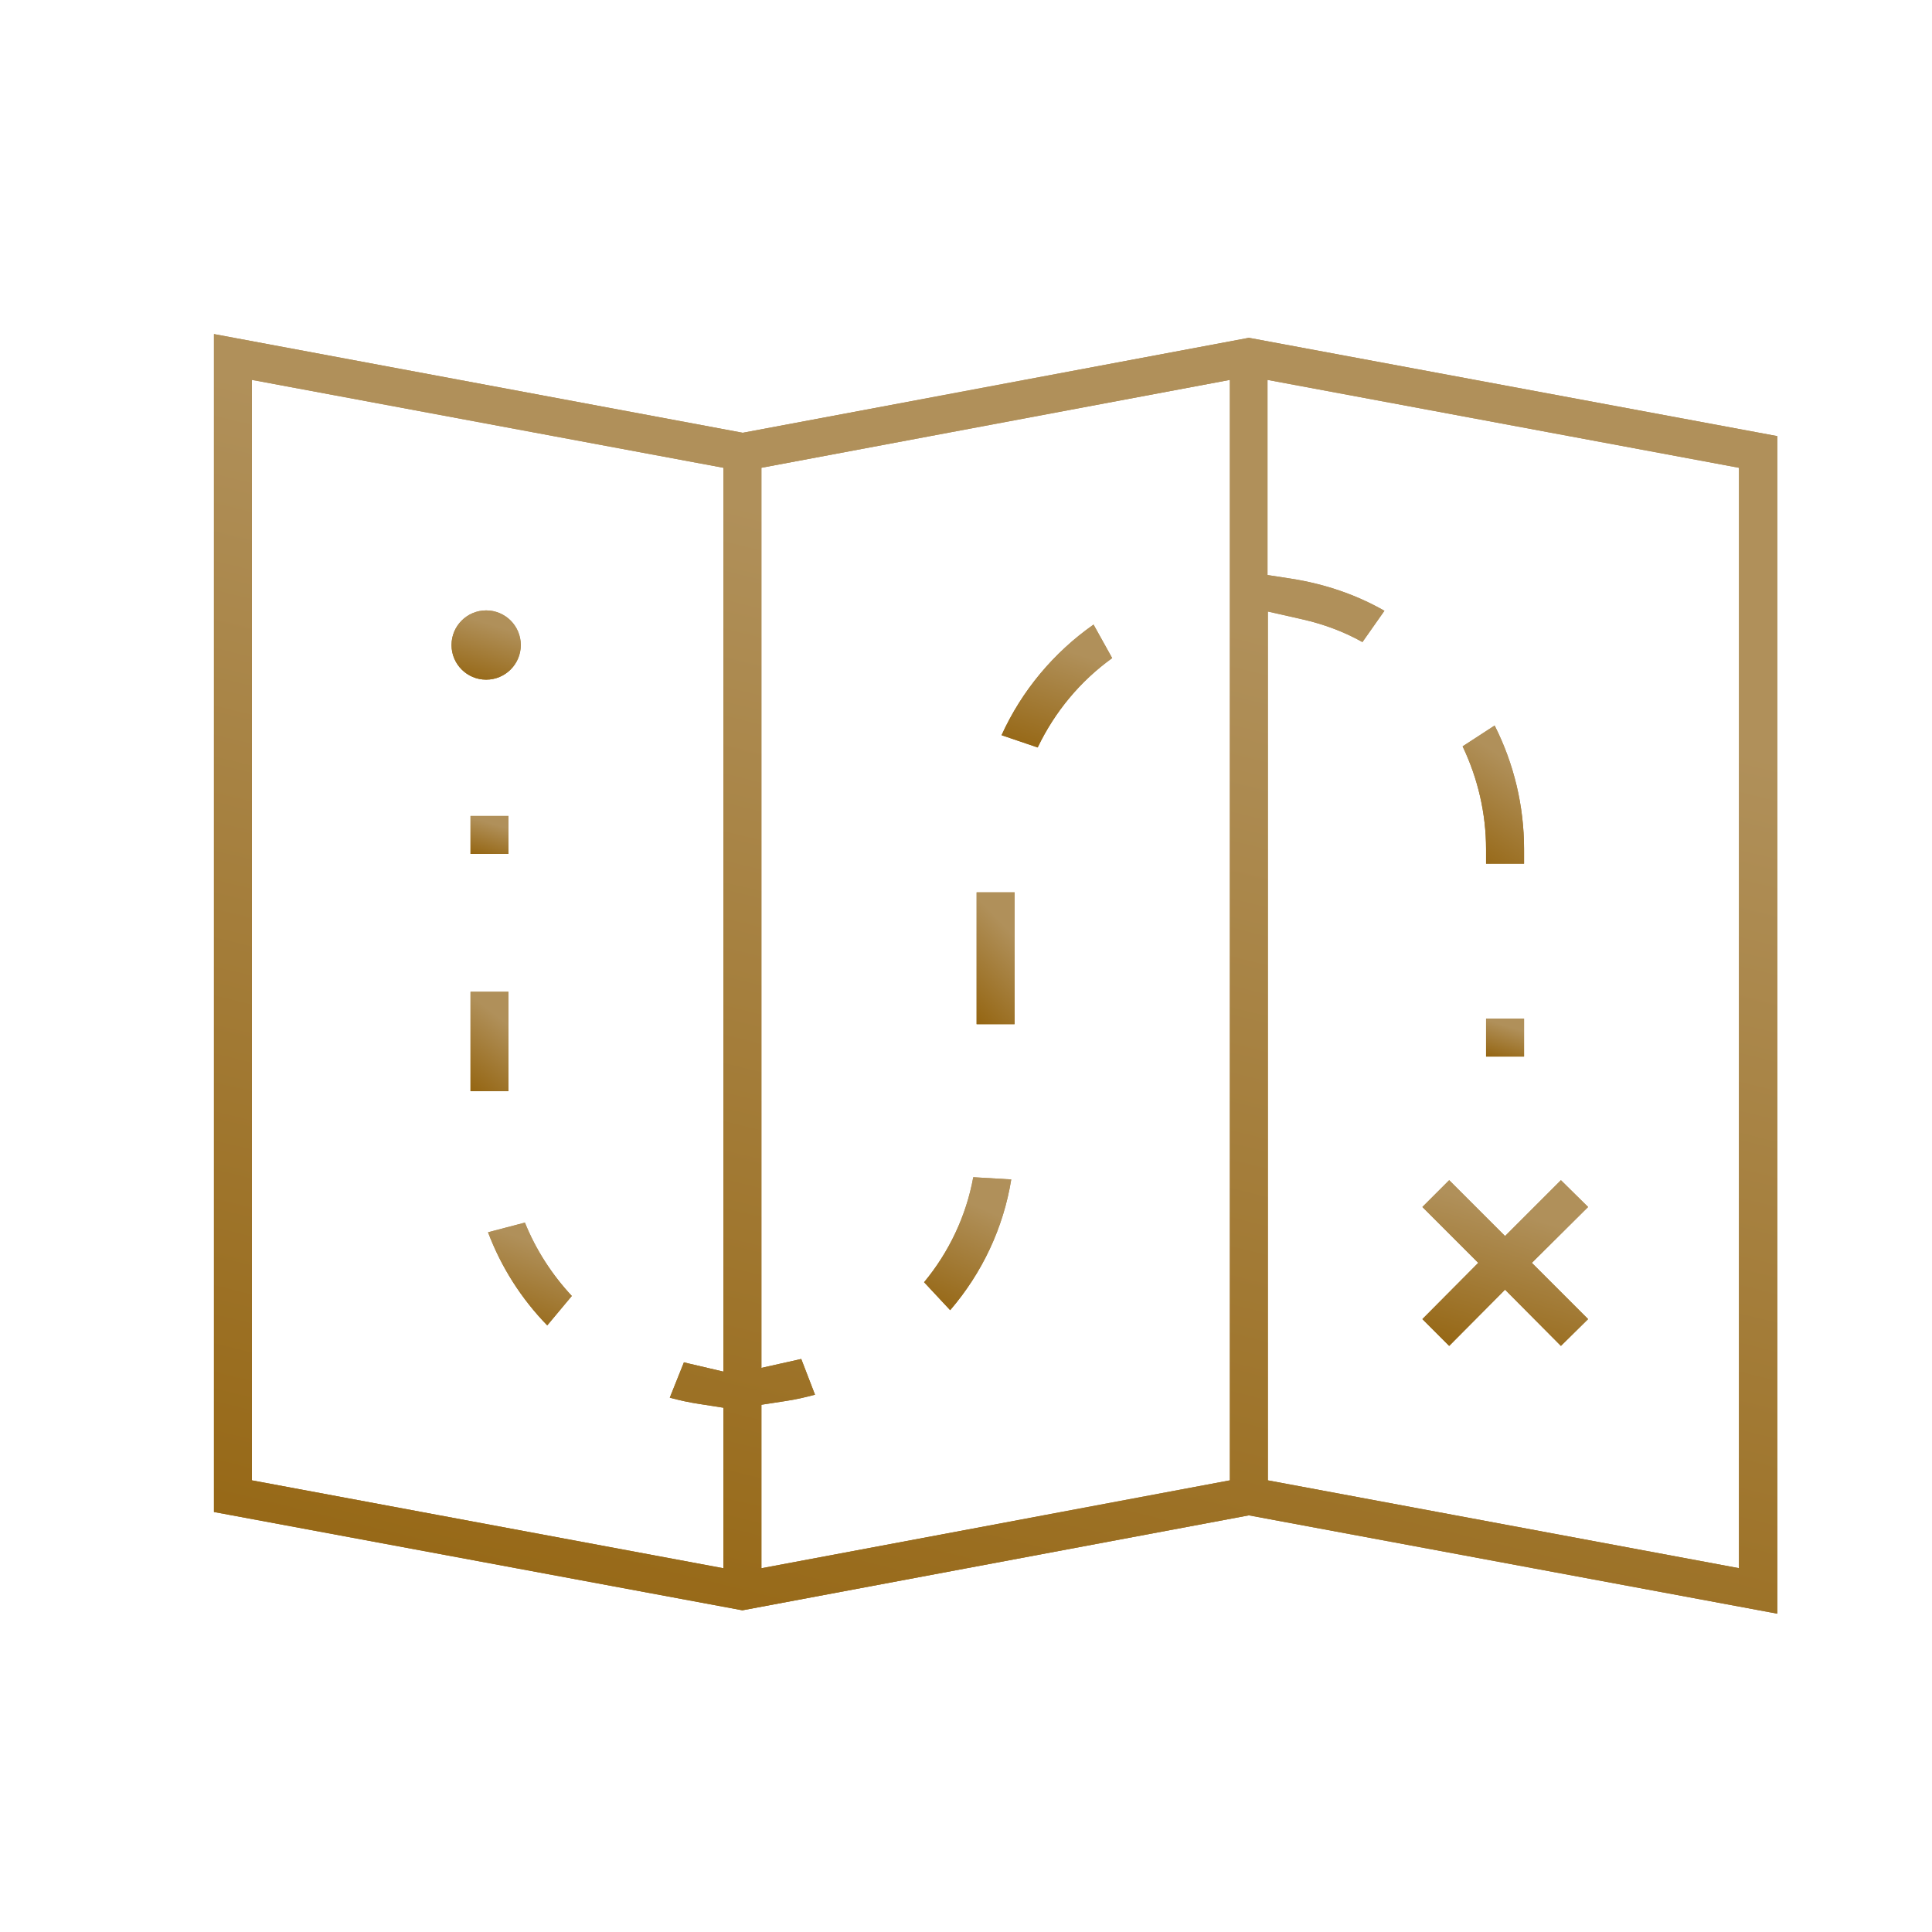 <svg xmlns="http://www.w3.org/2000/svg" width="71" height="71" fill="none" viewBox="0 0 71 71"><path fill="url(#paint0_linear_1137_5080)" d="M45.895 12.414L27.296 15.904L7.863 12.277V55.565L27.283 59.178L45.895 55.688L65.315 59.302V16.027L45.895 12.414ZM26.585 50.406L25.298 50.105C25.243 50.091 25.189 50.077 25.134 50.064L24.614 51.364C24.97 51.46 25.339 51.542 25.709 51.596L26.585 51.733V57.632L9.258 54.402V13.961L26.585 17.191V50.406ZM45.197 54.402L27.981 57.632V51.624L28.87 51.487C29.24 51.432 29.596 51.35 29.951 51.254L29.445 49.941C29.377 49.954 29.322 49.968 29.267 49.982L27.981 50.269V17.191L45.197 13.961V54.402ZM63.919 57.632L46.593 54.402V22.473L47.866 22.761C48.646 22.939 49.385 23.212 50.069 23.596L50.877 22.446C49.823 21.844 48.673 21.46 47.469 21.269L46.58 21.132V13.961L63.906 17.191V57.632H63.919Z"/><path fill="url(#paint1_linear_1137_5080)" d="M45.895 12.414L27.296 15.904L7.863 12.277V55.565L27.283 59.178L45.895 55.688L65.315 59.302V16.027L45.895 12.414ZM26.585 50.406L25.298 50.105C25.243 50.091 25.189 50.077 25.134 50.064L24.614 51.364C24.97 51.46 25.339 51.542 25.709 51.596L26.585 51.733V57.632L9.258 54.402V13.961L26.585 17.191V50.406ZM45.197 54.402L27.981 57.632V51.624L28.87 51.487C29.24 51.432 29.596 51.35 29.951 51.254L29.445 49.941C29.377 49.954 29.322 49.968 29.267 49.982L27.981 50.269V17.191L45.197 13.961V54.402ZM63.919 57.632L46.593 54.402V22.473L47.866 22.761C48.646 22.939 49.385 23.212 50.069 23.596L50.877 22.446C49.823 21.844 48.673 21.46 47.469 21.269L46.58 21.132V13.961L63.906 17.191V57.632H63.919Z"/><path fill="url(#paint2_linear_1137_5080)" d="M17.866 24.977C18.569 24.977 19.139 24.407 19.139 23.704C19.139 23.002 18.569 22.432 17.866 22.432C17.163 22.432 16.593 23.002 16.593 23.704C16.593 24.407 17.163 24.977 17.866 24.977Z"/><path fill="url(#paint3_linear_1137_5080)" d="M17.866 24.977C18.569 24.977 19.139 24.407 19.139 23.704C19.139 23.002 18.569 22.432 17.866 22.432C17.163 22.432 16.593 23.002 16.593 23.704C16.593 24.407 17.163 24.977 17.866 24.977Z"/><path fill="url(#paint4_linear_1137_5080)" d="M56.295 46.409L58.362 48.476L57.363 49.461L55.31 47.395L53.257 49.461L52.272 48.476L54.325 46.409L52.272 44.356L53.257 43.371L55.31 45.424L57.363 43.371L58.362 44.356L56.295 46.409Z"/><path fill="url(#paint5_linear_1137_5080)" d="M56.295 46.409L58.362 48.476L57.363 49.461L55.31 47.395L53.257 49.461L52.272 48.476L54.325 46.409L52.272 44.356L53.257 43.371L55.31 45.424L57.363 43.371L58.362 44.356L56.295 46.409Z"/><path fill="url(#paint6_linear_1137_5080)" d="M18.687 29.986H17.291V31.382H18.687V29.986Z"/><path fill="url(#paint7_linear_1137_5080)" d="M18.687 29.986H17.291V31.382H18.687V29.986Z"/><path fill="url(#paint8_linear_1137_5080)" d="M21.014 47.626L20.111 48.707C19.153 47.722 18.414 46.558 17.935 45.285L19.29 44.93C19.687 45.915 20.275 46.832 21.014 47.626Z"/><path fill="url(#paint9_linear_1137_5080)" d="M21.014 47.626L20.111 48.707C19.153 47.722 18.414 46.558 17.935 45.285L19.29 44.93C19.687 45.915 20.275 46.832 21.014 47.626Z"/><path fill="url(#paint10_linear_1137_5080)" d="M18.687 36.447H17.291V40.101H18.687V36.447Z"/><path fill="url(#paint11_linear_1137_5080)" d="M18.687 36.447H17.291V40.101H18.687V36.447Z"/><path fill="url(#paint12_linear_1137_5080)" d="M37.286 32.793H35.89V37.638H37.286V32.793Z"/><path fill="url(#paint13_linear_1137_5080)" d="M37.286 32.793H35.89V37.638H37.286V32.793Z"/><path fill="url(#paint14_linear_1137_5080)" d="M40.872 24.185C39.695 25.033 38.764 26.156 38.134 27.469L36.807 27.018C37.546 25.389 38.723 23.98 40.187 22.953L40.872 24.185Z"/><path fill="url(#paint15_linear_1137_5080)" d="M40.872 24.185C39.695 25.033 38.764 26.156 38.134 27.469L36.807 27.018C37.546 25.389 38.723 23.98 40.187 22.953L40.872 24.185Z"/><path fill="url(#paint16_linear_1137_5080)" d="M37.163 43.344C36.875 45.123 36.095 46.779 34.918 48.148L33.96 47.121C34.877 46.013 35.507 44.685 35.767 43.262L37.163 43.344Z"/><path fill="url(#paint17_linear_1137_5080)" d="M37.163 43.344C36.875 45.123 36.095 46.779 34.918 48.148L33.96 47.121C34.877 46.013 35.507 44.685 35.767 43.262L37.163 43.344Z"/><path fill="url(#paint18_linear_1137_5080)" d="M56.008 31.206V31.739H54.612V31.206C54.612 29.892 54.311 28.605 53.75 27.428L54.927 26.662C55.639 28.072 56.008 29.618 56.008 31.206Z"/><path fill="url(#paint19_linear_1137_5080)" d="M56.008 31.206V31.739H54.612V31.206C54.612 29.892 54.311 28.605 53.75 27.428L54.927 26.662C55.639 28.072 56.008 29.618 56.008 31.206Z"/><path fill="url(#paint20_linear_1137_5080)" d="M56.008 37.432H54.612V38.828H56.008V37.432Z"/><path fill="url(#paint21_linear_1137_5080)" d="M56.008 37.432H54.612V38.828H56.008V37.432Z"/><defs><linearGradient id="paint0_linear_1137_5080" x1="44.941" x2="31.414" y1="21.085" y2="75.924" gradientUnits="userSpaceOnUse"><stop offset=".03" stop-color="#B0905A"/><stop offset="1" stop-color="#8E5B00"/></linearGradient><linearGradient id="paint1_linear_1137_5080" x1="44.941" x2="31.414" y1="21.085" y2="75.924" gradientUnits="userSpaceOnUse"><stop offset=".03" stop-color="#B0905A"/><stop offset="1" stop-color="#8E5B00"/></linearGradient><linearGradient id="paint2_linear_1137_5080" x1="18.236" x2="17.366" y1="22.908" y2="25.795" gradientUnits="userSpaceOnUse"><stop offset=".03" stop-color="#B0905A"/><stop offset="1" stop-color="#8E5B00"/></linearGradient><linearGradient id="paint3_linear_1137_5080" x1="18.236" x2="17.366" y1="22.908" y2="25.795" gradientUnits="userSpaceOnUse"><stop offset=".03" stop-color="#B0905A"/><stop offset="1" stop-color="#8E5B00"/></linearGradient><linearGradient id="paint4_linear_1137_5080" x1="56.202" x2="54.12" y1="44.512" y2="51.419" gradientUnits="userSpaceOnUse"><stop offset=".03" stop-color="#B0905A"/><stop offset="1" stop-color="#8E5B00"/></linearGradient><linearGradient id="paint5_linear_1137_5080" x1="56.202" x2="54.12" y1="44.512" y2="51.419" gradientUnits="userSpaceOnUse"><stop offset=".03" stop-color="#B0905A"/><stop offset="1" stop-color="#8E5B00"/></linearGradient><linearGradient id="paint6_linear_1137_5080" x1="18.192" x2="17.715" y1="30.248" y2="31.831" gradientUnits="userSpaceOnUse"><stop offset=".03" stop-color="#B0905A"/><stop offset="1" stop-color="#8E5B00"/></linearGradient><linearGradient id="paint7_linear_1137_5080" x1="18.192" x2="17.715" y1="30.248" y2="31.831" gradientUnits="userSpaceOnUse"><stop offset=".03" stop-color="#B0905A"/><stop offset="1" stop-color="#8E5B00"/></linearGradient><linearGradient id="paint8_linear_1137_5080" x1="19.922" x2="18.402" y1="45.637" y2="49.748" gradientUnits="userSpaceOnUse"><stop offset=".03" stop-color="#B0905A"/><stop offset="1" stop-color="#8E5B00"/></linearGradient><linearGradient id="paint9_linear_1137_5080" x1="19.922" x2="18.402" y1="45.637" y2="49.748" gradientUnits="userSpaceOnUse"><stop offset=".03" stop-color="#B0905A"/><stop offset="1" stop-color="#8E5B00"/></linearGradient><linearGradient id="paint10_linear_1137_5080" x1="18.192" x2="15.994" y1="37.132" y2="39.918" gradientUnits="userSpaceOnUse"><stop offset=".03" stop-color="#B0905A"/><stop offset="1" stop-color="#8E5B00"/></linearGradient><linearGradient id="paint11_linear_1137_5080" x1="18.192" x2="15.994" y1="37.132" y2="39.918" gradientUnits="userSpaceOnUse"><stop offset=".03" stop-color="#B0905A"/><stop offset="1" stop-color="#8E5B00"/></linearGradient><linearGradient id="paint12_linear_1137_5080" x1="36.791" x2="33.797" y1="33.7" y2="36.563" gradientUnits="userSpaceOnUse"><stop offset=".03" stop-color="#B0905A"/><stop offset="1" stop-color="#8E5B00"/></linearGradient><linearGradient id="paint13_linear_1137_5080" x1="36.791" x2="33.797" y1="33.7" y2="36.563" gradientUnits="userSpaceOnUse"><stop offset=".03" stop-color="#B0905A"/><stop offset="1" stop-color="#8E5B00"/></linearGradient><linearGradient id="paint14_linear_1137_5080" x1="39.43" x2="37.748" y1="23.799" y2="28.823" gradientUnits="userSpaceOnUse"><stop offset=".03" stop-color="#B0905A"/><stop offset="1" stop-color="#8E5B00"/></linearGradient><linearGradient id="paint15_linear_1137_5080" x1="39.43" x2="37.748" y1="23.799" y2="28.823" gradientUnits="userSpaceOnUse"><stop offset=".03" stop-color="#B0905A"/><stop offset="1" stop-color="#8E5B00"/></linearGradient><linearGradient id="paint16_linear_1137_5080" x1="36.027" x2="33.733" y1="44.177" y2="49.166" gradientUnits="userSpaceOnUse"><stop offset=".03" stop-color="#B0905A"/><stop offset="1" stop-color="#8E5B00"/></linearGradient><linearGradient id="paint17_linear_1137_5080" x1="36.027" x2="33.733" y1="44.177" y2="49.166" gradientUnits="userSpaceOnUse"><stop offset=".03" stop-color="#B0905A"/><stop offset="1" stop-color="#8E5B00"/></linearGradient><linearGradient id="paint18_linear_1137_5080" x1="55.208" x2="52.291" y1="27.613" y2="31.918" gradientUnits="userSpaceOnUse"><stop offset=".03" stop-color="#B0905A"/><stop offset="1" stop-color="#8E5B00"/></linearGradient><linearGradient id="paint19_linear_1137_5080" x1="55.208" x2="52.291" y1="27.613" y2="31.918" gradientUnits="userSpaceOnUse"><stop offset=".03" stop-color="#B0905A"/><stop offset="1" stop-color="#8E5B00"/></linearGradient><linearGradient id="paint20_linear_1137_5080" x1="55.513" x2="55.036" y1="37.693" y2="39.276" gradientUnits="userSpaceOnUse"><stop offset=".03" stop-color="#B0905A"/><stop offset="1" stop-color="#8E5B00"/></linearGradient><linearGradient id="paint21_linear_1137_5080" x1="55.513" x2="55.036" y1="37.693" y2="39.276" gradientUnits="userSpaceOnUse"><stop offset=".03" stop-color="#B0905A"/><stop offset="1" stop-color="#8E5B00"/></linearGradient></defs></svg>